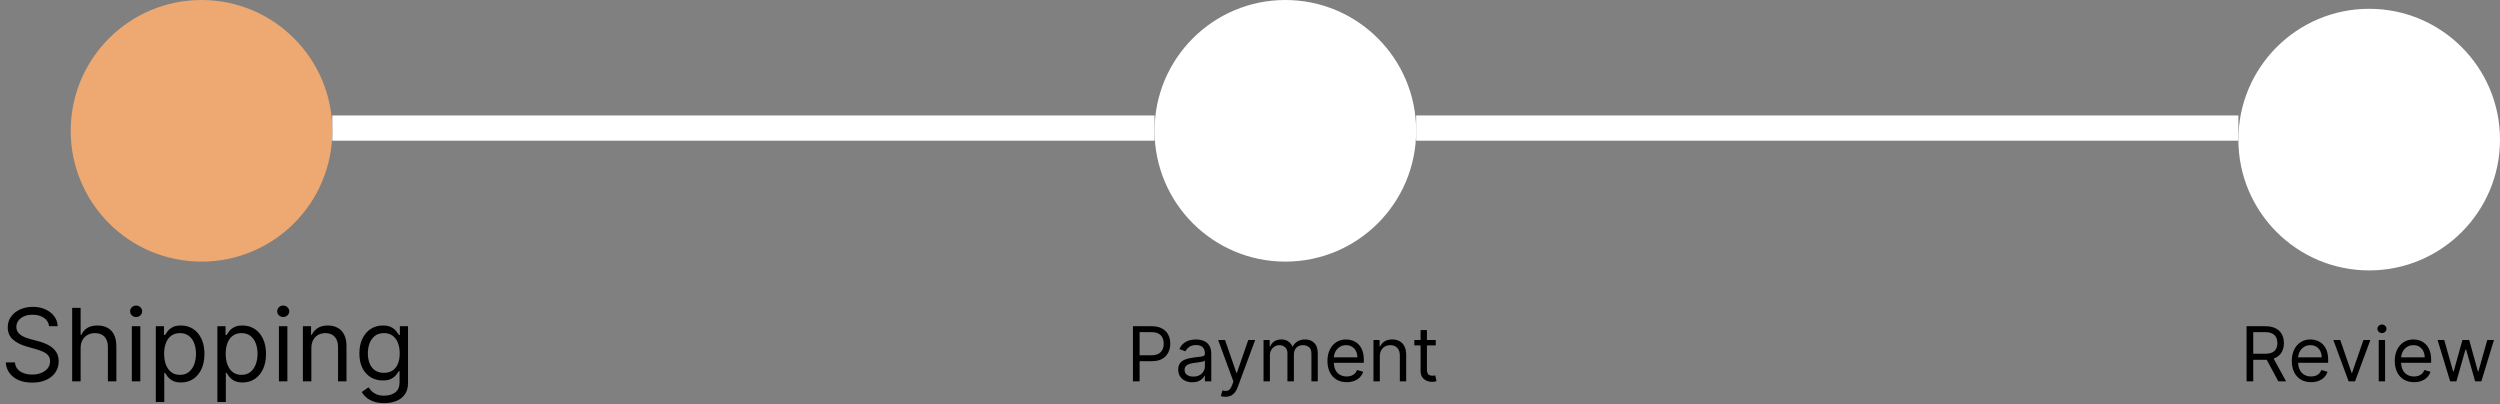 <svg width="990" height="160" viewBox="0 0 990 160" fill="none" xmlns="http://www.w3.org/2000/svg">
<rect x="0" y="0" width="990" height="160" fill="#808080" stroke="none"/>
<line x1="131.6" y1="50.718" x2="457.2" y2="50.718" stroke="white" stroke-width="10"/>
<circle cx="79.8" cy="51.8" r="51.8" fill="#EDA971"/>
<circle cx="509" cy="51.8" r="51.8" fill="white"/>
<circle cx="938.2" cy="55.282" r="51.8" fill="white"/>
<line x1="560.8" y1="50.718" x2="886.4" y2="50.718" stroke="white" stroke-width="10"/>
<path d="M19.432 129.182C19.261 127.742 18.57 126.625 17.358 125.83C16.146 125.034 14.659 124.636 12.898 124.636C11.61 124.636 10.483 124.845 9.517 125.261C8.561 125.678 7.812 126.251 7.273 126.98C6.742 127.709 6.477 128.538 6.477 129.466C6.477 130.242 6.662 130.91 7.031 131.469C7.41 132.018 7.893 132.477 8.48 132.847C9.067 133.206 9.683 133.505 10.327 133.741C10.971 133.969 11.562 134.153 12.102 134.295L15.057 135.091C15.814 135.29 16.657 135.564 17.585 135.915C18.523 136.265 19.418 136.743 20.27 137.349C21.132 137.946 21.842 138.713 22.401 139.651C22.959 140.588 23.239 141.739 23.239 143.102C23.239 144.674 22.827 146.095 22.003 147.364C21.188 148.633 19.995 149.641 18.423 150.389C16.861 151.137 14.962 151.511 12.727 151.511C10.644 151.511 8.84 151.175 7.315 150.503C5.8 149.83 4.607 148.893 3.736 147.69C2.874 146.488 2.386 145.091 2.273 143.5H5.909C6.004 144.598 6.373 145.508 7.017 146.227C7.67 146.937 8.494 147.468 9.489 147.818C10.492 148.159 11.572 148.33 12.727 148.33C14.072 148.33 15.279 148.112 16.349 147.676C17.419 147.231 18.267 146.616 18.892 145.83C19.517 145.034 19.829 144.106 19.829 143.045C19.829 142.08 19.56 141.294 19.02 140.688C18.48 140.081 17.77 139.589 16.889 139.21C16.009 138.831 15.057 138.5 14.034 138.216L10.454 137.193C8.182 136.54 6.383 135.607 5.057 134.395C3.731 133.183 3.068 131.597 3.068 129.636C3.068 128.008 3.509 126.587 4.389 125.375C5.279 124.153 6.473 123.206 7.969 122.534C9.474 121.852 11.155 121.511 13.011 121.511C14.886 121.511 16.553 121.848 18.011 122.52C19.47 123.183 20.625 124.092 21.477 125.247C22.339 126.402 22.794 127.714 22.841 129.182H19.432ZM31.928 137.875V151H28.576V121.909H31.928V132.591H32.212C32.724 131.464 33.491 130.569 34.514 129.906C35.546 129.234 36.919 128.898 38.633 128.898C40.12 128.898 41.422 129.196 42.539 129.793C43.657 130.38 44.523 131.284 45.139 132.506C45.764 133.718 46.076 135.261 46.076 137.136V151H42.724V137.364C42.724 135.631 42.274 134.291 41.374 133.344C40.484 132.387 39.248 131.909 37.667 131.909C36.568 131.909 35.584 132.141 34.712 132.605C33.851 133.069 33.169 133.746 32.667 134.636C32.175 135.527 31.928 136.606 31.928 137.875ZM52.209 151V129.182H55.561V151H52.209ZM53.913 125.545C53.26 125.545 52.697 125.323 52.223 124.878C51.759 124.433 51.527 123.898 51.527 123.273C51.527 122.648 51.759 122.113 52.223 121.668C52.697 121.223 53.26 121 53.913 121C54.567 121 55.126 121.223 55.59 121.668C56.063 122.113 56.3 122.648 56.3 123.273C56.3 123.898 56.063 124.433 55.59 124.878C55.126 125.323 54.567 125.545 53.913 125.545ZM61.701 159.182V129.182H64.94V132.648H65.337C65.584 132.269 65.924 131.786 66.36 131.199C66.805 130.602 67.44 130.072 68.263 129.608C69.097 129.134 70.224 128.898 71.644 128.898C73.481 128.898 75.101 129.357 76.502 130.276C77.904 131.194 78.997 132.496 79.783 134.182C80.569 135.867 80.962 137.856 80.962 140.148C80.962 142.458 80.569 144.461 79.783 146.156C78.997 147.842 77.908 149.149 76.516 150.077C75.124 150.995 73.519 151.455 71.701 151.455C70.299 151.455 69.177 151.223 68.335 150.759C67.492 150.285 66.843 149.75 66.388 149.153C65.934 148.547 65.584 148.045 65.337 147.648H65.053V159.182H61.701ZM64.996 140.091C64.996 141.739 65.238 143.192 65.721 144.452C66.204 145.702 66.909 146.682 67.837 147.392C68.765 148.093 69.902 148.443 71.246 148.443C72.648 148.443 73.817 148.074 74.755 147.335C75.702 146.587 76.412 145.583 76.886 144.324C77.369 143.055 77.61 141.644 77.61 140.091C77.61 138.557 77.373 137.174 76.9 135.943C76.436 134.703 75.73 133.723 74.783 133.003C73.846 132.274 72.667 131.909 71.246 131.909C69.883 131.909 68.737 132.255 67.809 132.946C66.881 133.628 66.18 134.584 65.707 135.815C65.233 137.037 64.996 138.462 64.996 140.091ZM86.076 159.182V129.182H89.315V132.648H89.712C89.959 132.269 90.299 131.786 90.735 131.199C91.18 130.602 91.815 130.072 92.638 129.608C93.472 129.134 94.599 128.898 96.019 128.898C97.856 128.898 99.476 129.357 100.877 130.276C102.279 131.194 103.372 132.496 104.158 134.182C104.944 135.867 105.337 137.856 105.337 140.148C105.337 142.458 104.944 144.461 104.158 146.156C103.372 147.842 102.283 149.149 100.891 150.077C99.499 150.995 97.894 151.455 96.076 151.455C94.674 151.455 93.552 151.223 92.71 150.759C91.867 150.285 91.218 149.75 90.763 149.153C90.309 148.547 89.959 148.045 89.712 147.648H89.428V159.182H86.076ZM89.371 140.091C89.371 141.739 89.613 143.192 90.096 144.452C90.579 145.702 91.284 146.682 92.212 147.392C93.14 148.093 94.277 148.443 95.621 148.443C97.023 148.443 98.192 148.074 99.13 147.335C100.077 146.587 100.787 145.583 101.261 144.324C101.744 143.055 101.985 141.644 101.985 140.091C101.985 138.557 101.748 137.174 101.275 135.943C100.811 134.703 100.105 133.723 99.158 133.003C98.221 132.274 97.042 131.909 95.621 131.909C94.258 131.909 93.112 132.255 92.184 132.946C91.256 133.628 90.555 134.584 90.082 135.815C89.608 137.037 89.371 138.462 89.371 140.091ZM110.451 151V129.182H113.803V151H110.451ZM112.156 125.545C111.502 125.545 110.939 125.323 110.465 124.878C110.001 124.433 109.769 123.898 109.769 123.273C109.769 122.648 110.001 122.113 110.465 121.668C110.939 121.223 111.502 121 112.156 121C112.809 121 113.368 121.223 113.832 121.668C114.305 122.113 114.542 122.648 114.542 123.273C114.542 123.898 114.305 124.433 113.832 124.878C113.368 125.323 112.809 125.545 112.156 125.545ZM123.295 137.875V151H119.943V129.182H123.182V132.591H123.466C123.977 131.483 124.754 130.593 125.795 129.92C126.837 129.239 128.182 128.898 129.83 128.898C131.307 128.898 132.599 129.201 133.707 129.807C134.815 130.403 135.677 131.312 136.293 132.534C136.908 133.746 137.216 135.28 137.216 137.136V151H133.864V137.364C133.864 135.65 133.419 134.314 132.528 133.358C131.638 132.392 130.417 131.909 128.864 131.909C127.794 131.909 126.837 132.141 125.994 132.605C125.161 133.069 124.503 133.746 124.02 134.636C123.537 135.527 123.295 136.606 123.295 137.875ZM152.148 159.636C150.529 159.636 149.137 159.428 147.972 159.011C146.808 158.604 145.837 158.064 145.06 157.392C144.293 156.729 143.683 156.019 143.228 155.261L145.898 153.386C146.201 153.784 146.585 154.239 147.049 154.75C147.513 155.271 148.147 155.721 148.952 156.099C149.767 156.488 150.832 156.682 152.148 156.682C153.91 156.682 155.363 156.256 156.509 155.403C157.655 154.551 158.228 153.216 158.228 151.398V146.966H157.944C157.698 147.364 157.347 147.856 156.893 148.443C156.448 149.021 155.804 149.537 154.961 149.991C154.128 150.437 153.001 150.659 151.58 150.659C149.819 150.659 148.237 150.242 146.836 149.409C145.444 148.576 144.341 147.364 143.526 145.773C142.721 144.182 142.319 142.25 142.319 139.977C142.319 137.742 142.712 135.796 143.498 134.139C144.284 132.473 145.378 131.185 146.779 130.276C148.181 129.357 149.8 128.898 151.637 128.898C153.058 128.898 154.184 129.134 155.018 129.608C155.861 130.072 156.504 130.602 156.95 131.199C157.404 131.786 157.754 132.269 158.001 132.648H158.342V129.182H161.58V151.625C161.58 153.5 161.154 155.025 160.302 156.199C159.459 157.383 158.323 158.249 156.893 158.798C155.472 159.357 153.891 159.636 152.148 159.636ZM152.035 147.648C153.379 147.648 154.516 147.34 155.444 146.724C156.372 146.109 157.077 145.223 157.56 144.068C158.043 142.913 158.285 141.53 158.285 139.92C158.285 138.348 158.048 136.961 157.575 135.759C157.101 134.556 156.4 133.614 155.472 132.932C154.544 132.25 153.398 131.909 152.035 131.909C150.614 131.909 149.431 132.269 148.484 132.989C147.546 133.708 146.841 134.674 146.367 135.886C145.903 137.098 145.671 138.443 145.671 139.92C145.671 141.436 145.908 142.776 146.381 143.94C146.864 145.096 147.575 146.005 148.512 146.668C149.459 147.321 150.633 147.648 152.035 147.648Z" fill="black"/>
<path d="M448.642 151V129.182H456.014C457.726 129.182 459.125 129.491 460.212 130.109C461.305 130.719 462.115 131.547 462.641 132.591C463.166 133.635 463.429 134.8 463.429 136.085C463.429 137.371 463.166 138.539 462.641 139.59C462.122 140.641 461.32 141.479 460.233 142.104C459.146 142.722 457.754 143.031 456.057 143.031H450.773V140.688H455.972C457.143 140.688 458.085 140.485 458.795 140.08C459.505 139.675 460.02 139.129 460.339 138.44C460.666 137.744 460.83 136.959 460.83 136.085C460.83 135.212 460.666 134.43 460.339 133.741C460.02 133.053 459.501 132.513 458.784 132.122C458.067 131.724 457.115 131.526 455.929 131.526H451.284V151H448.642ZM472.159 151.384C471.123 151.384 470.181 151.188 469.336 150.798C468.491 150.4 467.82 149.828 467.323 149.082C466.826 148.33 466.577 147.42 466.577 146.355C466.577 145.418 466.762 144.658 467.131 144.075C467.5 143.486 467.994 143.024 468.612 142.69C469.23 142.357 469.912 142.108 470.657 141.945C471.41 141.774 472.167 141.639 472.926 141.54C473.921 141.412 474.727 141.316 475.345 141.252C475.97 141.181 476.424 141.064 476.708 140.901C477 140.737 477.145 140.453 477.145 140.048V139.963C477.145 138.912 476.858 138.095 476.282 137.513C475.714 136.93 474.851 136.639 473.694 136.639C472.493 136.639 471.552 136.902 470.87 137.428C470.189 137.953 469.709 138.514 469.432 139.111L467.046 138.259C467.472 137.264 468.04 136.49 468.75 135.936C469.468 135.375 470.249 134.984 471.094 134.764C471.946 134.537 472.784 134.423 473.608 134.423C474.134 134.423 474.738 134.487 475.419 134.615C476.108 134.736 476.772 134.988 477.412 135.371C478.058 135.755 478.594 136.334 479.02 137.108C479.446 137.882 479.659 138.919 479.659 140.219V151H477.145V148.784H477.017C476.847 149.139 476.563 149.519 476.165 149.924C475.767 150.329 475.238 150.673 474.578 150.957C473.917 151.241 473.111 151.384 472.159 151.384ZM472.543 149.125C473.537 149.125 474.375 148.93 475.057 148.539C475.746 148.148 476.265 147.644 476.613 147.026C476.968 146.408 477.145 145.759 477.145 145.077V142.776C477.039 142.903 476.804 143.021 476.442 143.127C476.087 143.227 475.675 143.315 475.206 143.393C474.745 143.464 474.294 143.528 473.853 143.585C473.42 143.635 473.069 143.678 472.799 143.713C472.145 143.798 471.534 143.937 470.966 144.129C470.405 144.313 469.951 144.594 469.603 144.97C469.262 145.339 469.091 145.844 469.091 146.483C469.091 147.357 469.414 148.017 470.061 148.464C470.714 148.905 471.542 149.125 472.543 149.125ZM485.282 157.136C484.856 157.136 484.476 157.101 484.142 157.03C483.808 156.966 483.577 156.902 483.449 156.838L484.089 154.622C484.699 154.778 485.239 154.835 485.708 154.793C486.177 154.75 486.592 154.54 486.954 154.164C487.324 153.795 487.661 153.195 487.966 152.364L488.435 151.085L482.384 134.636H485.111L489.628 147.676H489.799L494.316 134.636H497.043L490.097 153.386C489.785 154.232 489.398 154.931 488.936 155.485C488.474 156.046 487.938 156.462 487.327 156.732C486.724 157.001 486.042 157.136 485.282 157.136ZM500.362 151V134.636H502.791V137.193H503.004C503.345 136.32 503.895 135.641 504.655 135.158C505.415 134.668 506.328 134.423 507.393 134.423C508.472 134.423 509.371 134.668 510.088 135.158C510.813 135.641 511.377 136.32 511.782 137.193H511.953C512.372 136.348 513 135.677 513.838 135.18C514.676 134.675 515.681 134.423 516.853 134.423C518.316 134.423 519.513 134.881 520.443 135.798C521.374 136.707 521.839 138.124 521.839 140.048V151H519.325V140.048C519.325 138.841 518.994 137.978 518.334 137.46C517.673 136.941 516.896 136.682 516.001 136.682C514.85 136.682 513.959 137.03 513.327 137.726C512.695 138.415 512.379 139.288 512.379 140.347V151H509.822V139.793C509.822 138.862 509.52 138.113 508.916 137.545C508.313 136.969 507.535 136.682 506.583 136.682C505.93 136.682 505.319 136.856 504.751 137.204C504.19 137.552 503.735 138.035 503.387 138.653C503.046 139.263 502.876 139.97 502.876 140.773V151H500.362ZM533.297 151.341C531.72 151.341 530.36 150.993 529.216 150.297C528.08 149.594 527.203 148.614 526.585 147.357C525.974 146.092 525.669 144.622 525.669 142.946C525.669 141.27 525.974 139.793 526.585 138.514C527.203 137.229 528.062 136.227 529.163 135.51C530.271 134.786 531.564 134.423 533.041 134.423C533.893 134.423 534.735 134.565 535.566 134.849C536.397 135.134 537.153 135.595 537.835 136.234C538.517 136.866 539.06 137.705 539.465 138.749C539.87 139.793 540.072 141.078 540.072 142.605V143.67H527.459V141.497H537.515C537.515 140.574 537.331 139.75 536.961 139.026C536.599 138.301 536.081 137.729 535.406 137.31C534.738 136.891 533.95 136.682 533.041 136.682C532.04 136.682 531.173 136.93 530.442 137.428C529.717 137.918 529.16 138.557 528.769 139.345C528.378 140.134 528.183 140.979 528.183 141.881V143.33C528.183 144.565 528.396 145.613 528.822 146.472C529.256 147.325 529.856 147.974 530.623 148.422C531.39 148.862 532.281 149.082 533.297 149.082C533.957 149.082 534.554 148.99 535.086 148.805C535.626 148.614 536.091 148.33 536.482 147.953C536.873 147.57 537.175 147.094 537.388 146.526L539.817 147.207C539.561 148.031 539.131 148.756 538.528 149.381C537.924 149.999 537.178 150.482 536.29 150.83C535.403 151.17 534.405 151.341 533.297 151.341ZM546.411 141.156V151H543.897V134.636H546.326V137.193H546.539C546.922 136.362 547.505 135.695 548.286 135.19C549.067 134.679 550.076 134.423 551.312 134.423C552.42 134.423 553.389 134.651 554.22 135.105C555.051 135.553 555.697 136.234 556.159 137.151C556.621 138.06 556.851 139.21 556.851 140.602V151H554.337V140.773C554.337 139.487 554.003 138.486 553.336 137.768C552.668 137.044 551.752 136.682 550.587 136.682C549.785 136.682 549.067 136.856 548.435 137.204C547.81 137.552 547.317 138.06 546.954 138.727C546.592 139.395 546.411 140.205 546.411 141.156ZM568.562 134.636V136.767H560.082V134.636H568.562ZM562.554 130.716H565.068V146.312C565.068 147.023 565.171 147.555 565.377 147.911C565.59 148.259 565.86 148.493 566.186 148.614C566.52 148.727 566.872 148.784 567.241 148.784C567.518 148.784 567.745 148.77 567.923 148.741C568.1 148.706 568.243 148.678 568.349 148.656L568.86 150.915C568.69 150.979 568.452 151.043 568.147 151.107C567.841 151.178 567.454 151.213 566.985 151.213C566.275 151.213 565.579 151.06 564.897 150.755C564.223 150.45 563.662 149.984 563.214 149.359C562.774 148.734 562.554 147.946 562.554 146.994V130.716Z" fill="black"/>
<path d="M889.642 151V129.182H897.014C898.719 129.182 900.118 129.473 901.212 130.055C902.305 130.631 903.115 131.423 903.641 132.431C904.166 133.44 904.429 134.587 904.429 135.872C904.429 137.158 904.166 138.298 903.641 139.292C903.115 140.286 902.309 141.067 901.222 141.636C900.136 142.197 898.747 142.477 897.057 142.477H891.091V140.091H896.972C898.136 140.091 899.074 139.92 899.784 139.58C900.501 139.239 901.02 138.756 901.339 138.131C901.666 137.499 901.83 136.746 901.83 135.872C901.83 134.999 901.666 134.235 901.339 133.582C901.013 132.928 900.491 132.424 899.773 132.069C899.056 131.707 898.108 131.526 896.929 131.526H892.284V151H889.642ZM899.912 141.199L905.281 151H902.213L896.929 141.199H899.912ZM915.176 151.341C913.599 151.341 912.239 150.993 911.095 150.297C909.959 149.594 909.082 148.614 908.464 147.357C907.853 146.092 907.548 144.622 907.548 142.946C907.548 141.27 907.853 139.793 908.464 138.514C909.082 137.229 909.941 136.227 911.042 135.51C912.15 134.786 913.443 134.423 914.92 134.423C915.772 134.423 916.614 134.565 917.445 134.849C918.276 135.134 919.032 135.595 919.714 136.234C920.396 136.866 920.939 137.705 921.344 138.749C921.749 139.793 921.951 141.078 921.951 142.605V143.67H909.338V141.497H919.394C919.394 140.574 919.21 139.75 918.84 139.026C918.478 138.301 917.96 137.729 917.285 137.31C916.617 136.891 915.829 136.682 914.92 136.682C913.919 136.682 913.052 136.93 912.32 137.428C911.596 137.918 911.039 138.557 910.648 139.345C910.257 140.134 910.062 140.979 910.062 141.881V143.33C910.062 144.565 910.275 145.613 910.701 146.472C911.134 147.325 911.735 147.974 912.502 148.422C913.269 148.862 914.16 149.082 915.176 149.082C915.836 149.082 916.433 148.99 916.965 148.805C917.505 148.614 917.97 148.33 918.361 147.953C918.752 147.57 919.053 147.094 919.267 146.526L921.695 147.207C921.44 148.031 921.01 148.756 920.406 149.381C919.803 149.999 919.057 150.482 918.169 150.83C917.281 151.17 916.284 151.341 915.176 151.341ZM938.658 134.636L932.607 151H930.05L923.999 134.636H926.727L931.244 147.676H931.414L935.931 134.636H938.658ZM941.977 151V134.636H944.491V151H941.977ZM943.255 131.909C942.765 131.909 942.343 131.742 941.988 131.408C941.64 131.075 941.466 130.673 941.466 130.205C941.466 129.736 941.64 129.335 941.988 129.001C942.343 128.667 942.765 128.5 943.255 128.5C943.745 128.5 944.164 128.667 944.512 129.001C944.868 129.335 945.045 129.736 945.045 130.205C945.045 130.673 944.868 131.075 944.512 131.408C944.164 131.742 943.745 131.909 943.255 131.909ZM955.957 151.341C954.38 151.341 953.02 150.993 951.877 150.297C950.74 149.594 949.863 148.614 949.245 147.357C948.634 146.092 948.329 144.622 948.329 142.946C948.329 141.27 948.634 139.793 949.245 138.514C949.863 137.229 950.722 136.227 951.823 135.51C952.931 134.786 954.224 134.423 955.701 134.423C956.553 134.423 957.395 134.565 958.226 134.849C959.057 135.134 959.813 135.595 960.495 136.234C961.177 136.866 961.72 137.705 962.125 138.749C962.53 139.793 962.732 141.078 962.732 142.605V143.67H950.119V141.497H960.176C960.176 140.574 959.991 139.75 959.622 139.026C959.259 138.301 958.741 137.729 958.066 137.31C957.399 136.891 956.61 136.682 955.701 136.682C954.7 136.682 953.833 136.93 953.102 137.428C952.377 137.918 951.82 138.557 951.429 139.345C951.039 140.134 950.843 140.979 950.843 141.881V143.33C950.843 144.565 951.056 145.613 951.482 146.472C951.916 147.325 952.516 147.974 953.283 148.422C954.05 148.862 954.941 149.082 955.957 149.082C956.617 149.082 957.214 148.99 957.747 148.805C958.286 148.614 958.752 148.33 959.142 147.953C959.533 147.57 959.835 147.094 960.048 146.526L962.477 147.207C962.221 148.031 961.791 148.756 961.188 149.381C960.584 149.999 959.838 150.482 958.95 150.83C958.063 151.17 957.065 151.341 955.957 151.341ZM970.264 151L965.279 134.636H967.921L971.458 147.165H971.628L975.122 134.636H977.807L981.259 147.122H981.429L984.966 134.636H987.608L982.622 151H980.151L976.571 138.429H976.316L972.736 151H970.264Z" fill="black"/>
</svg>
